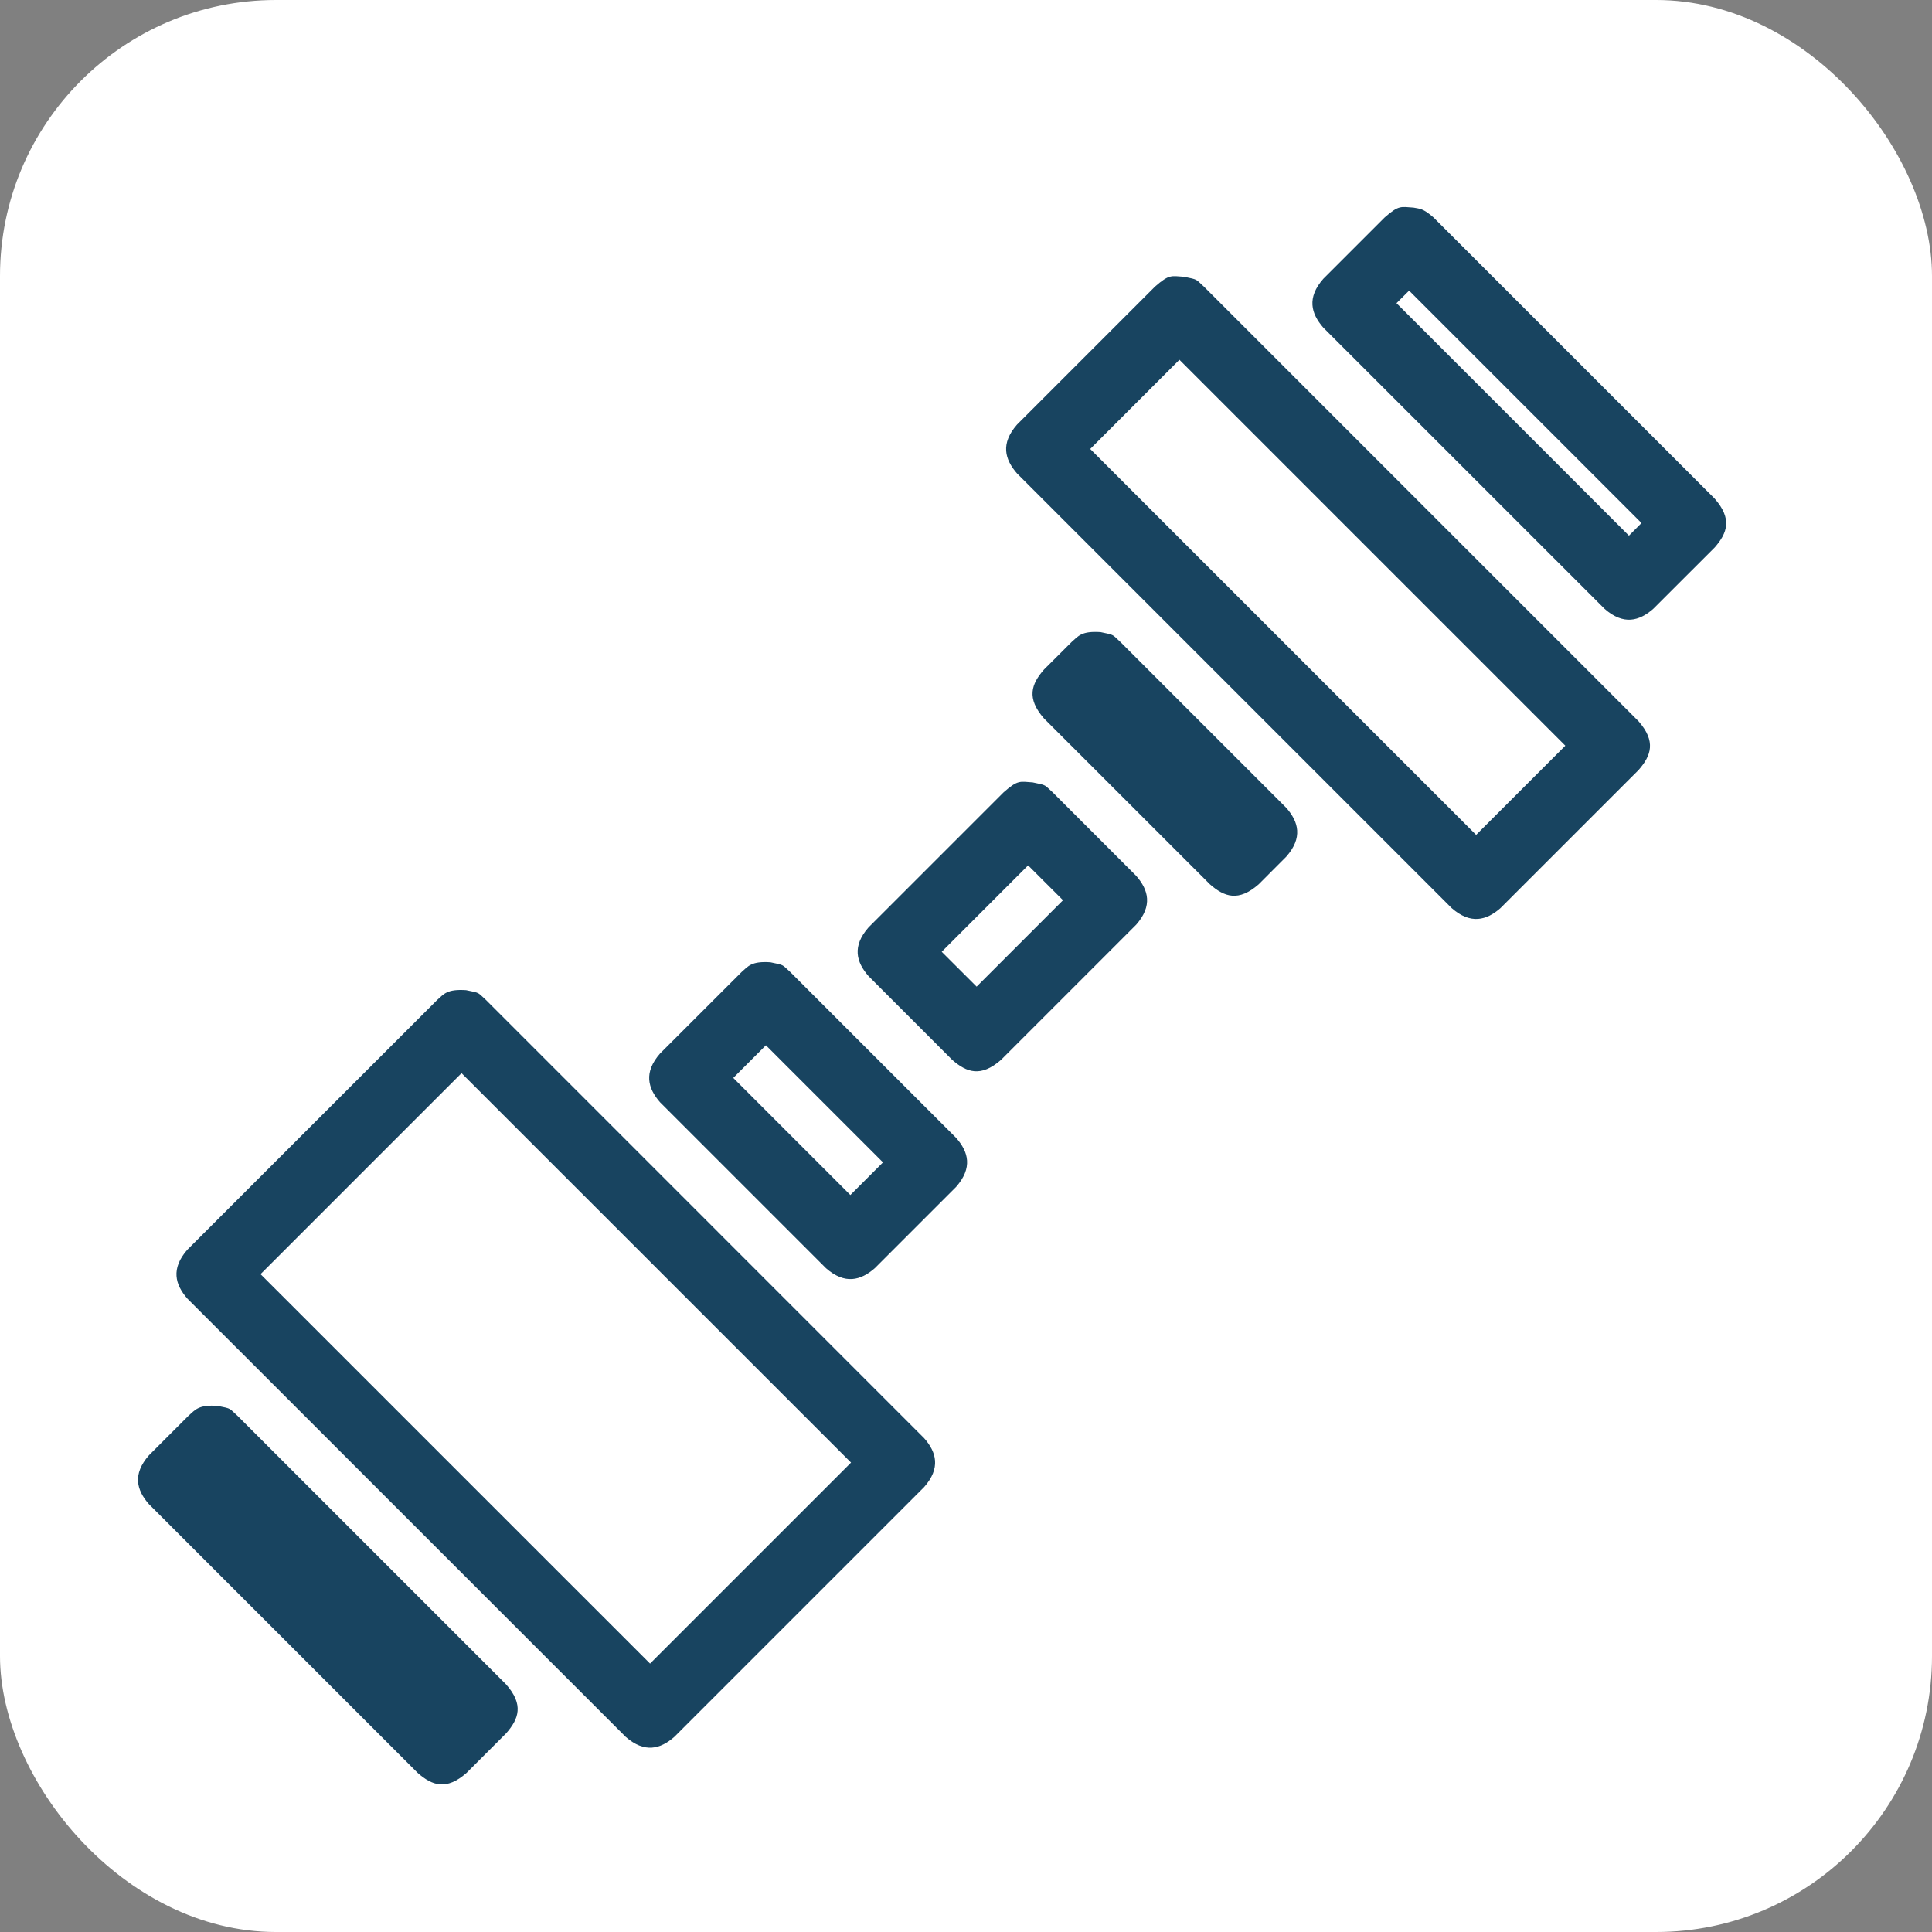 <svg width="28" height="28" viewBox="0 0 28 28" fill="none" xmlns="http://www.w3.org/2000/svg">
<rect x="0" y="0" width="28" height="28" fill="#808080" stroke="none"/>
<rect width="28" height="28" rx="4" fill="white"/>
<path fill-rule="evenodd" clip-rule="evenodd" d="M3.152 20.375C3.366 20.417 3.317 20.409 3.44 20.517L7.336 24.413C7.593 24.705 7.52 24.91 7.336 25.12L6.761 25.695C6.469 25.951 6.264 25.879 6.054 25.695L2.158 21.799C1.979 21.595 1.918 21.366 2.158 21.092L2.733 20.517C2.832 20.43 2.877 20.357 3.152 20.375ZM6.755 14.35C6.969 14.392 6.92 14.384 7.043 14.492L13.394 20.844C13.573 21.047 13.635 21.277 13.394 21.551L9.774 25.171C9.57 25.35 9.341 25.411 9.067 25.171L2.715 18.82C2.537 18.616 2.475 18.387 2.715 18.112L6.336 14.492C6.434 14.405 6.479 14.332 6.755 14.35ZM3.776 18.466L9.421 24.11L12.334 21.197L6.689 15.553C5.718 16.524 4.747 17.495 3.776 18.466ZM11.165 13.946C11.38 13.989 11.33 13.98 11.454 14.088L13.858 16.492C14.037 16.696 14.098 16.925 13.858 17.2L12.678 18.38C12.474 18.558 12.245 18.62 11.971 18.38L9.566 15.975C9.388 15.772 9.326 15.542 9.566 15.268L10.747 14.088C10.845 14.002 10.89 13.928 11.165 13.946ZM10.627 15.622L12.324 17.319L12.797 16.846L11.1 15.149C10.942 15.306 10.785 15.464 10.627 15.622ZM14.966 11.339C15.18 11.382 15.131 11.373 15.254 11.481L16.467 12.694C16.645 12.898 16.707 13.127 16.467 13.401L14.508 15.36C14.215 15.616 14.011 15.544 13.8 15.36L12.588 14.147C12.409 13.943 12.347 13.714 12.588 13.44L14.547 11.481C14.754 11.299 14.781 11.327 14.966 11.339ZM13.648 13.794L14.154 14.299L15.406 13.047L14.9 12.542C14.483 12.959 14.066 13.376 13.648 13.794ZM17.159 4.011C17.373 4.054 17.324 4.045 17.447 4.153L23.747 10.453C24.003 10.745 23.931 10.95 23.747 11.16L21.746 13.161C21.543 13.339 21.313 13.401 21.039 13.161L14.739 6.861C14.561 6.657 14.499 6.428 14.739 6.154L16.74 4.153C16.947 3.972 16.974 3.999 17.159 4.011ZM15.95 9.161C16.164 9.204 16.115 9.195 16.238 9.304L18.642 11.708C18.821 11.912 18.883 12.141 18.642 12.415L18.242 12.816C17.949 13.072 17.745 13 17.535 12.816L15.13 10.412C14.874 10.119 14.946 9.914 15.13 9.704L15.531 9.304C15.63 9.217 15.675 9.143 15.95 9.161ZM15.8 6.507L21.393 12.1L22.686 10.807L17.093 5.214C16.662 5.645 16.231 6.076 15.8 6.507ZM20.487 3.009C20.577 3.027 20.622 3.017 20.775 3.151L24.851 7.227C25.107 7.519 25.035 7.724 24.851 7.934L23.961 8.823C23.757 9.002 23.528 9.064 23.254 8.823L19.178 4.748C19 4.544 18.938 4.315 19.178 4.041L20.068 3.151C20.275 2.969 20.303 2.997 20.487 3.009ZM20.239 4.394L23.608 7.763L23.79 7.58L20.422 4.212C20.361 4.273 20.3 4.333 20.239 4.394Z" fill="#184460"/>
</svg>
